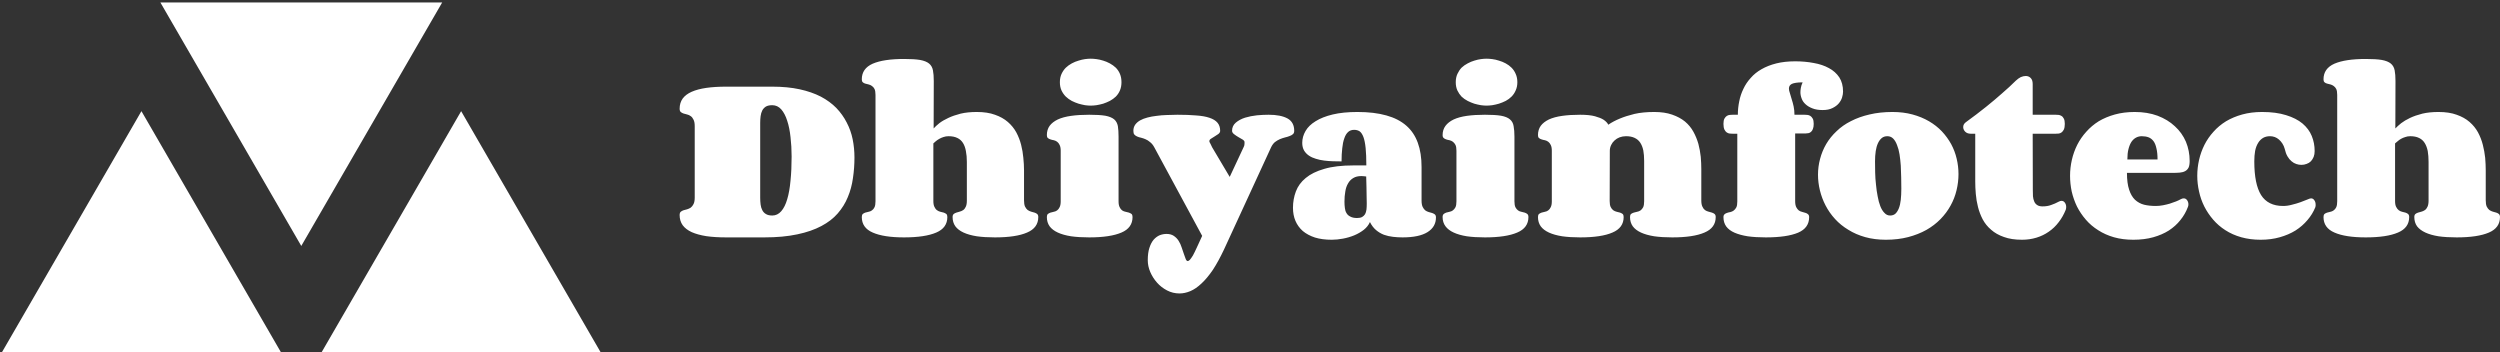 <svg data-v-423bf9ae="" xmlns="http://www.w3.org/2000/svg" viewBox="0 0 639 90" class="iconLeft"><rect x="0" y="0" width="639" height="90" fill="#333333" stroke="none"/><!----><!----><!----><g data-v-423bf9ae="" id="e2878f4f-a85e-4b83-81f7-4cf326a48a60" fill="white" transform="matrix(3.538,0,0,3.538,172.406,-7.677)"><path d="M8.46 13.48L8.46 13.48L8.46 13.48Q8.46 12.74 8.38 12.07L8.38 12.07L8.38 12.07Q8.31 11.40 8.14 10.89L8.14 10.89L8.14 10.89Q7.98 10.38 7.71 10.07L7.71 10.07L7.71 10.07Q7.44 9.77 7.06 9.77L7.06 9.77L7.06 9.77Q6.77 9.77 6.60 9.87L6.60 9.87L6.60 9.87Q6.43 9.98 6.34 10.15L6.34 10.15L6.34 10.15Q6.25 10.33 6.22 10.56L6.22 10.56L6.22 10.56Q6.19 10.79 6.19 11.05L6.19 11.05L6.19 16.46L6.19 16.46Q6.19 16.71 6.22 16.95L6.22 16.95L6.22 16.95Q6.25 17.18 6.34 17.35L6.34 17.35L6.34 17.35Q6.43 17.53 6.60 17.63L6.60 17.63L6.60 17.63Q6.77 17.74 7.06 17.74L7.06 17.74L7.06 17.74Q7.44 17.74 7.71 17.43L7.71 17.43L7.71 17.43Q7.98 17.12 8.14 16.57L8.14 16.57L8.14 16.57Q8.31 16.01 8.38 15.22L8.38 15.22L8.38 15.22Q8.46 14.44 8.46 13.48ZM3.73 8.43L7.06 8.43L7.06 8.43Q8.17 8.43 9.04 8.62L9.04 8.62L9.04 8.62Q9.91 8.81 10.57 9.15L10.57 9.15L10.57 9.15Q11.23 9.50 11.69 9.97L11.69 9.97L11.69 9.97Q12.15 10.45 12.44 11.02L12.44 11.02L12.44 11.02Q12.74 11.59 12.87 12.23L12.87 12.23L12.87 12.23Q13.00 12.87 13.00 13.55L13.00 13.55L13.00 13.55Q13.00 14.31 12.89 15.04L12.89 15.04L12.89 15.04Q12.79 15.77 12.52 16.41L12.52 16.41L12.52 16.41Q12.26 17.05 11.79 17.59L11.79 17.59L11.79 17.59Q11.33 18.12 10.61 18.50L10.61 18.50L10.61 18.50Q9.88 18.89 8.87 19.10L8.87 19.10L8.87 19.10Q7.85 19.32 6.49 19.32L6.49 19.32L3.73 19.32L3.73 19.32Q2.92 19.32 2.29 19.23L2.29 19.23L2.29 19.23Q1.67 19.13 1.24 18.94L1.24 18.94L1.24 18.94Q0.81 18.74 0.59 18.44L0.59 18.44L0.59 18.44Q0.37 18.13 0.37 17.71L0.37 17.71L0.37 17.71Q0.37 17.54 0.45 17.47L0.45 17.47L0.45 17.47Q0.53 17.40 0.65 17.36L0.65 17.36L0.65 17.36Q0.77 17.32 0.91 17.29L0.91 17.29L0.91 17.29Q1.05 17.25 1.17 17.17L1.17 17.17L1.17 17.17Q1.29 17.08 1.37 16.92L1.37 16.92L1.37 16.92Q1.46 16.75 1.46 16.45L1.46 16.45L1.46 11.28L1.46 11.28Q1.46 10.98 1.37 10.81L1.37 10.81L1.37 10.81Q1.29 10.64 1.17 10.56L1.17 10.56L1.17 10.56Q1.05 10.47 0.91 10.44L0.91 10.44L0.91 10.44Q0.77 10.40 0.65 10.37L0.65 10.37L0.65 10.37Q0.53 10.33 0.45 10.26L0.45 10.26L0.45 10.26Q0.37 10.19 0.37 10.02L0.37 10.02L0.37 10.02Q0.37 9.60 0.59 9.29L0.59 9.29L0.59 9.29Q0.81 8.99 1.24 8.80L1.24 8.80L1.24 8.80Q1.67 8.61 2.29 8.52L2.29 8.52L2.29 8.52Q2.92 8.43 3.73 8.43L3.73 8.43ZM18.73 8.02L18.72 11.45L18.72 11.45Q18.87 11.28 19.13 11.07L19.13 11.07L19.13 11.07Q19.39 10.87 19.78 10.69L19.78 10.69L19.78 10.69Q20.16 10.51 20.67 10.38L20.67 10.38L20.67 10.38Q21.18 10.26 21.84 10.26L21.84 10.26L21.84 10.26Q22.61 10.26 23.15 10.46L23.15 10.46L23.15 10.46Q23.70 10.65 24.08 10.98L24.08 10.98L24.08 10.98Q24.46 11.31 24.69 11.73L24.69 11.73L24.69 11.73Q24.92 12.16 25.04 12.63L25.04 12.63L25.04 12.63Q25.16 13.10 25.20 13.57L25.20 13.57L25.20 13.57Q25.25 14.05 25.25 14.47L25.25 14.47L25.25 16.63L25.25 16.63Q25.25 16.93 25.32 17.09L25.32 17.09L25.32 17.09Q25.40 17.25 25.51 17.34L25.51 17.34L25.51 17.34Q25.63 17.42 25.76 17.46L25.76 17.46L25.76 17.46Q25.89 17.49 26.01 17.53L26.01 17.53L26.01 17.53Q26.13 17.57 26.20 17.63L26.20 17.63L26.20 17.63Q26.28 17.70 26.28 17.85L26.28 17.85L26.28 17.85Q26.28 18.63 25.47 18.97L25.47 18.97L25.47 18.97Q24.67 19.32 23.15 19.32L23.15 19.32L23.15 19.32Q22.41 19.32 21.84 19.24L21.84 19.24L21.84 19.24Q21.27 19.15 20.88 18.97L20.88 18.97L20.88 18.97Q20.49 18.79 20.29 18.52L20.29 18.52L20.29 18.52Q20.09 18.24 20.09 17.85L20.09 17.85L20.09 17.85Q20.09 17.70 20.17 17.63L20.17 17.63L20.17 17.63Q20.24 17.57 20.36 17.53L20.36 17.53L20.36 17.53Q20.47 17.49 20.60 17.46L20.60 17.46L20.60 17.46Q20.73 17.43 20.85 17.35L20.85 17.35L20.85 17.35Q20.97 17.27 21.04 17.11L21.04 17.11L21.04 17.11Q21.12 16.95 21.12 16.66L21.12 16.66L21.12 13.87L21.12 13.87Q21.12 13.43 21.05 13.08L21.05 13.08L21.05 13.08Q20.99 12.74 20.84 12.50L20.84 12.50L20.84 12.50Q20.69 12.26 20.44 12.14L20.44 12.14L20.44 12.14Q20.18 12.01 19.80 12.01L19.80 12.01L19.80 12.01Q19.60 12.01 19.43 12.07L19.43 12.07L19.43 12.07Q19.27 12.12 19.13 12.20L19.13 12.20L19.13 12.20Q18.99 12.28 18.88 12.37L18.88 12.37L18.88 12.37Q18.78 12.46 18.70 12.53L18.70 12.53L18.70 16.69L18.70 16.69Q18.70 16.97 18.78 17.12L18.78 17.12L18.78 17.12Q18.85 17.28 18.97 17.36L18.97 17.36L18.97 17.36Q19.08 17.44 19.21 17.47L19.21 17.47L19.21 17.47Q19.34 17.50 19.45 17.53L19.45 17.53L19.45 17.53Q19.56 17.57 19.64 17.63L19.64 17.63L19.64 17.63Q19.71 17.70 19.71 17.85L19.71 17.85L19.71 17.85Q19.71 18.63 18.91 18.97L18.91 18.97L18.91 18.97Q18.10 19.32 16.58 19.32L16.58 19.32L16.58 19.32Q15.11 19.32 14.32 18.97L14.32 18.97L14.32 18.97Q13.53 18.63 13.53 17.85L13.53 17.85L13.53 17.85Q13.53 17.70 13.60 17.63L13.60 17.63L13.60 17.63Q13.67 17.57 13.78 17.53L13.78 17.53L13.78 17.53Q13.90 17.50 14.02 17.47L14.02 17.47L14.02 17.47Q14.15 17.45 14.26 17.37L14.26 17.37L14.26 17.37Q14.38 17.29 14.45 17.14L14.45 17.14L14.45 17.14Q14.52 16.99 14.52 16.71L14.52 16.71L14.52 9.03L14.52 9.03Q14.52 8.75 14.45 8.60L14.45 8.60L14.45 8.60Q14.38 8.46 14.26 8.38L14.26 8.38L14.26 8.38Q14.15 8.30 14.02 8.27L14.02 8.27L14.02 8.27Q13.90 8.24 13.78 8.21L13.78 8.21L13.78 8.21Q13.67 8.18 13.60 8.11L13.60 8.11L13.60 8.11Q13.53 8.05 13.53 7.90L13.53 7.90L13.53 7.90Q13.53 7.12 14.32 6.77L14.32 6.77L14.32 6.77Q15.11 6.43 16.58 6.43L16.58 6.43L16.58 6.43Q17.32 6.43 17.74 6.50L17.74 6.50L17.74 6.50Q18.17 6.58 18.39 6.76L18.39 6.76L18.39 6.76Q18.61 6.94 18.67 7.25L18.67 7.25L18.67 7.25Q18.73 7.55 18.73 8.02L18.73 8.02ZM27.84 8.11L27.84 8.11L27.84 8.11Q27.84 7.77 27.96 7.51L27.96 7.51L27.96 7.51Q28.08 7.25 28.27 7.06L28.27 7.06L28.27 7.06Q28.46 6.88 28.70 6.75L28.70 6.75L28.70 6.75Q28.94 6.62 29.19 6.55L29.19 6.55L29.19 6.55Q29.44 6.47 29.66 6.44L29.66 6.44L29.66 6.44Q29.89 6.41 30.06 6.41L30.06 6.41L30.06 6.41Q30.25 6.41 30.48 6.44L30.48 6.44L30.48 6.44Q30.72 6.47 30.97 6.55L30.97 6.55L30.97 6.55Q31.21 6.62 31.45 6.75L31.45 6.75L31.45 6.75Q31.69 6.88 31.88 7.06L31.88 7.06L31.88 7.06Q32.07 7.25 32.18 7.51L32.18 7.51L32.18 7.51Q32.29 7.77 32.29 8.11L32.29 8.11L32.29 8.11Q32.29 8.44 32.18 8.70L32.18 8.70L32.18 8.70Q32.07 8.96 31.88 9.15L31.88 9.15L31.88 9.15Q31.69 9.33 31.45 9.46L31.45 9.46L31.45 9.46Q31.21 9.58 30.97 9.66L30.97 9.66L30.97 9.66Q30.72 9.73 30.48 9.77L30.48 9.77L30.48 9.77Q30.25 9.80 30.06 9.80L30.06 9.80L30.06 9.80Q29.89 9.80 29.66 9.77L29.66 9.77L29.66 9.77Q29.44 9.73 29.19 9.66L29.19 9.66L29.19 9.66Q28.94 9.58 28.70 9.46L28.70 9.46L28.70 9.46Q28.46 9.33 28.27 9.15L28.27 9.15L28.27 9.15Q28.08 8.96 27.96 8.71L27.96 8.71L27.96 8.71Q27.84 8.45 27.84 8.11ZM32.08 12.05L32.08 16.71L32.08 16.71Q32.08 16.99 32.16 17.14L32.16 17.14L32.16 17.14Q32.23 17.29 32.34 17.37L32.34 17.37L32.34 17.37Q32.46 17.45 32.59 17.47L32.59 17.47L32.59 17.47Q32.72 17.50 32.83 17.53L32.83 17.53L32.83 17.53Q32.94 17.57 33.02 17.63L33.02 17.63L33.02 17.63Q33.09 17.70 33.09 17.85L33.09 17.85L33.09 17.85Q33.09 18.63 32.29 18.97L32.29 18.97L32.29 18.97Q31.48 19.32 29.96 19.32L29.96 19.32L29.96 19.32Q29.22 19.32 28.65 19.24L28.65 19.24L28.65 19.24Q28.08 19.15 27.69 18.97L27.69 18.97L27.69 18.97Q27.30 18.79 27.10 18.52L27.10 18.52L27.10 18.52Q26.90 18.24 26.90 17.85L26.90 17.85L26.90 17.85Q26.90 17.70 26.97 17.63L26.97 17.63L26.97 17.63Q27.05 17.57 27.16 17.53L27.16 17.53L27.16 17.53Q27.27 17.50 27.40 17.47L27.40 17.47L27.40 17.47Q27.53 17.45 27.64 17.37L27.64 17.37L27.64 17.37Q27.75 17.29 27.82 17.14L27.82 17.14L27.82 17.14Q27.90 16.99 27.90 16.71L27.90 16.71L27.90 13.06L27.90 13.06Q27.90 12.79 27.82 12.64L27.82 12.64L27.82 12.64Q27.75 12.49 27.64 12.41L27.64 12.41L27.64 12.41Q27.53 12.33 27.40 12.30L27.40 12.30L27.40 12.30Q27.27 12.28 27.16 12.24L27.16 12.24L27.16 12.24Q27.05 12.21 26.97 12.14L26.97 12.14L26.97 12.14Q26.90 12.08 26.90 11.93L26.90 11.93L26.90 11.93Q26.90 11.54 27.10 11.26L27.10 11.26L27.10 11.26Q27.30 10.99 27.69 10.80L27.69 10.80L27.69 10.80Q28.08 10.62 28.65 10.54L28.65 10.54L28.65 10.54Q29.22 10.46 29.96 10.46L29.96 10.46L29.96 10.46Q30.69 10.46 31.12 10.53L31.12 10.53L31.12 10.53Q31.54 10.61 31.76 10.79L31.76 10.79L31.76 10.79Q31.97 10.97 32.03 11.28L32.03 11.28L32.03 11.28Q32.08 11.59 32.08 12.05L32.08 12.05ZM38.84 12.81L40.11 14.95L41.11 12.81L41.11 12.81Q41.17 12.69 41.17 12.64L41.17 12.64L41.17 12.64Q41.18 12.58 41.18 12.52L41.18 12.52L41.18 12.43L41.18 12.43Q41.18 12.34 41.04 12.25L41.04 12.25L41.04 12.25Q40.90 12.16 40.73 12.07L40.73 12.07L40.73 12.07Q40.56 11.97 40.42 11.86L40.42 11.86L40.42 11.86Q40.28 11.75 40.28 11.62L40.28 11.62L40.28 11.62Q40.28 11.26 40.55 11.03L40.55 11.03L40.55 11.03Q40.82 10.80 41.22 10.67L41.22 10.67L41.22 10.67Q41.62 10.55 42.08 10.50L42.08 10.50L42.08 10.50Q42.53 10.46 42.92 10.46L42.92 10.46L42.92 10.46Q43.80 10.46 44.29 10.73L44.29 10.73L44.29 10.73Q44.77 11.00 44.77 11.62L44.77 11.62L44.77 11.62Q44.77 11.78 44.68 11.86L44.68 11.86L44.68 11.86Q44.58 11.95 44.43 12.00L44.43 12.00L44.43 12.00Q44.28 12.06 44.10 12.10L44.10 12.10L44.10 12.10Q43.91 12.15 43.72 12.23L43.72 12.23L43.72 12.23Q43.54 12.31 43.37 12.44L43.37 12.44L43.37 12.44Q43.21 12.58 43.10 12.81L43.10 12.81L39.70 20.19L39.70 20.19Q39.29 21.06 38.89 21.67L38.89 21.67L38.89 21.67Q38.48 22.27 38.07 22.65L38.07 22.65L38.07 22.65Q37.67 23.03 37.27 23.20L37.27 23.20L37.27 23.20Q36.87 23.37 36.48 23.37L36.48 23.37L36.48 23.37Q36.00 23.37 35.58 23.15L35.58 23.15L35.58 23.15Q35.16 22.93 34.86 22.59L34.86 22.59L34.86 22.59Q34.55 22.24 34.37 21.82L34.37 21.82L34.37 21.82Q34.19 21.40 34.19 20.97L34.19 20.97L34.19 20.97Q34.19 20.43 34.31 20.07L34.31 20.07L34.31 20.07Q34.43 19.70 34.62 19.48L34.62 19.48L34.62 19.48Q34.82 19.26 35.06 19.16L35.06 19.16L35.06 19.16Q35.30 19.07 35.55 19.07L35.55 19.07L35.55 19.07Q35.86 19.07 36.07 19.21L36.07 19.21L36.07 19.21Q36.29 19.36 36.42 19.57L36.42 19.57L36.42 19.57Q36.56 19.79 36.64 20.05L36.64 20.05L36.64 20.05Q36.73 20.30 36.80 20.52L36.80 20.52L36.80 20.52Q36.87 20.73 36.93 20.88L36.93 20.88L36.93 20.88Q36.99 21.03 37.08 21.03L37.08 21.03L37.08 21.03Q37.14 21.03 37.23 20.94L37.23 20.94L37.23 20.94Q37.32 20.84 37.45 20.63L37.45 20.63L37.45 20.63Q37.57 20.41 37.73 20.06L37.73 20.06L37.73 20.06Q37.90 19.71 38.12 19.21L38.12 19.21L34.66 12.81L34.66 12.81Q34.53 12.57 34.36 12.44L34.36 12.44L34.36 12.44Q34.20 12.30 34.03 12.23L34.03 12.23L34.03 12.23Q33.87 12.16 33.71 12.12L33.71 12.12L33.71 12.12Q33.55 12.09 33.42 12.03L33.42 12.03L33.42 12.03Q33.30 11.98 33.22 11.89L33.22 11.89L33.22 11.89Q33.15 11.81 33.15 11.62L33.15 11.62L33.15 11.62Q33.15 11.37 33.28 11.18L33.28 11.18L33.28 11.18Q33.41 11.00 33.63 10.87L33.63 10.87L33.63 10.87Q33.86 10.74 34.17 10.66L34.17 10.66L34.17 10.66Q34.47 10.58 34.83 10.54L34.83 10.54L34.83 10.54Q35.18 10.49 35.56 10.48L35.56 10.48L35.56 10.48Q35.94 10.46 36.33 10.46L36.33 10.46L36.33 10.46Q37.11 10.46 37.69 10.51L37.69 10.51L37.69 10.51Q38.27 10.55 38.65 10.68L38.65 10.68L38.65 10.68Q39.04 10.81 39.23 11.04L39.23 11.04L39.23 11.04Q39.42 11.27 39.42 11.62L39.42 11.62L39.42 11.62Q39.42 11.75 39.29 11.85L39.29 11.85L39.29 11.85Q39.17 11.94 39.03 12.02L39.03 12.02L39.03 12.02Q38.88 12.11 38.76 12.19L38.76 12.19L38.76 12.19Q38.64 12.26 38.64 12.37L38.64 12.37L38.64 12.37Q38.64 12.39 38.65 12.43L38.65 12.43L38.65 12.43Q38.68 12.50 38.73 12.58L38.73 12.58L38.73 12.58Q38.77 12.66 38.84 12.81L38.84 12.81ZM49.31 17.92L49.31 17.92L49.31 17.92Q49.53 17.92 49.67 17.85L49.67 17.85L49.67 17.85Q49.81 17.77 49.89 17.64L49.89 17.64L49.89 17.64Q49.96 17.51 49.99 17.31L49.99 17.31L49.99 17.31Q50.01 17.12 50.01 16.87L50.01 16.87L50.01 16.87Q50.01 16.66 50.00 16.33L50.00 16.33L50.00 16.33Q50.00 16.00 49.99 15.69L49.99 15.69L49.99 15.69Q49.98 15.32 49.97 14.92L49.97 14.92L49.97 14.92Q49.88 14.91 49.79 14.90L49.79 14.90L49.79 14.90Q49.70 14.89 49.62 14.89L49.62 14.89L49.62 14.89Q49.27 14.89 49.04 15.03L49.04 15.03L49.04 15.03Q48.80 15.17 48.66 15.42L48.66 15.42L48.66 15.42Q48.51 15.67 48.46 16.01L48.46 16.01L48.46 16.01Q48.40 16.34 48.40 16.74L48.40 16.74L48.40 16.74Q48.40 16.98 48.43 17.20L48.43 17.20L48.43 17.20Q48.45 17.41 48.55 17.57L48.55 17.57L48.55 17.57Q48.64 17.73 48.83 17.82L48.83 17.82L48.83 17.82Q49.01 17.92 49.31 17.92ZM52.60 19.32L52.60 19.32L52.60 19.32Q52.25 19.32 51.91 19.28L51.91 19.28L51.91 19.28Q51.56 19.24 51.25 19.13L51.25 19.13L51.25 19.13Q50.94 19.01 50.68 18.79L50.68 18.79L50.68 18.79Q50.42 18.57 50.24 18.21L50.24 18.21L50.24 18.21Q50.10 18.53 49.80 18.77L49.80 18.77L49.80 18.77Q49.49 19.01 49.11 19.17L49.11 19.17L49.11 19.17Q48.72 19.33 48.29 19.41L48.29 19.41L48.29 19.41Q47.87 19.49 47.48 19.49L47.48 19.49L47.48 19.49Q46.79 19.49 46.27 19.33L46.27 19.33L46.27 19.33Q45.75 19.16 45.39 18.86L45.39 18.86L45.39 18.86Q45.04 18.55 44.86 18.13L44.86 18.13L44.86 18.13Q44.68 17.71 44.68 17.18L44.68 17.18L44.68 17.18Q44.68 16.56 44.89 16.00L44.89 16.00L44.89 16.00Q45.10 15.44 45.60 15.03L45.60 15.03L45.60 15.03Q46.10 14.61 46.94 14.37L46.94 14.37L46.94 14.37Q47.78 14.12 49.05 14.12L49.05 14.12L49.98 14.12L49.98 14.12Q49.98 13.36 49.93 12.87L49.93 12.87L49.93 12.87Q49.88 12.37 49.77 12.07L49.77 12.07L49.77 12.07Q49.66 11.78 49.50 11.66L49.50 11.66L49.50 11.66Q49.33 11.55 49.10 11.55L49.10 11.55L49.10 11.55Q48.84 11.55 48.67 11.70L48.67 11.70L48.67 11.70Q48.49 11.86 48.39 12.16L48.39 12.16L48.39 12.16Q48.28 12.46 48.24 12.88L48.24 12.88L48.24 12.88Q48.19 13.30 48.19 13.83L48.19 13.83L48.19 13.83Q47.90 13.83 47.57 13.82L47.57 13.82L47.57 13.82Q47.25 13.81 46.93 13.77L46.93 13.77L46.93 13.77Q46.61 13.73 46.33 13.64L46.33 13.64L46.33 13.64Q46.05 13.56 45.83 13.41L45.83 13.41L45.83 13.41Q45.61 13.26 45.48 13.04L45.48 13.04L45.48 13.04Q45.35 12.81 45.35 12.49L45.35 12.49L45.35 12.49Q45.35 12.04 45.59 11.63L45.59 11.63L45.59 11.63Q45.82 11.23 46.31 10.93L46.31 10.93L46.31 10.93Q46.80 10.62 47.55 10.44L47.55 10.44L47.55 10.44Q48.30 10.26 49.34 10.26L49.34 10.26L49.34 10.26Q50.55 10.26 51.43 10.51L51.43 10.51L51.43 10.51Q52.30 10.75 52.87 11.25L52.87 11.25L52.87 11.25Q53.43 11.74 53.70 12.49L53.70 12.49L53.70 12.49Q53.97 13.23 53.97 14.24L53.97 14.24L53.97 16.66L53.97 16.66Q53.97 16.95 54.05 17.12L54.05 17.12L54.05 17.12Q54.13 17.28 54.24 17.37L54.24 17.37L54.24 17.37Q54.35 17.45 54.49 17.49L54.49 17.49L54.49 17.49Q54.63 17.52 54.74 17.56L54.74 17.56L54.74 17.56Q54.85 17.60 54.93 17.66L54.93 17.66L54.93 17.66Q55.01 17.73 55.01 17.88L55.01 17.88L55.01 17.88Q55.01 18.56 54.40 18.94L54.40 18.94L54.40 18.94Q53.79 19.32 52.60 19.32ZM56.44 8.11L56.44 8.11L56.44 8.11Q56.44 7.77 56.56 7.51L56.56 7.51L56.56 7.51Q56.68 7.25 56.86 7.06L56.86 7.06L56.86 7.06Q57.05 6.88 57.30 6.75L57.30 6.75L57.30 6.75Q57.54 6.62 57.78 6.55L57.78 6.55L57.78 6.55Q58.03 6.47 58.26 6.44L58.26 6.44L58.26 6.44Q58.49 6.41 58.66 6.41L58.66 6.41L58.66 6.41Q58.84 6.41 59.08 6.44L59.08 6.44L59.08 6.44Q59.32 6.47 59.56 6.55L59.56 6.55L59.56 6.55Q59.81 6.62 60.05 6.75L60.05 6.75L60.05 6.75Q60.29 6.88 60.47 7.06L60.47 7.06L60.47 7.06Q60.66 7.25 60.77 7.51L60.77 7.51L60.77 7.51Q60.89 7.77 60.89 8.11L60.89 8.11L60.89 8.11Q60.89 8.44 60.77 8.70L60.77 8.70L60.77 8.70Q60.66 8.96 60.47 9.15L60.47 9.15L60.47 9.15Q60.29 9.33 60.05 9.46L60.05 9.46L60.05 9.46Q59.81 9.58 59.56 9.66L59.56 9.66L59.56 9.66Q59.32 9.73 59.08 9.77L59.08 9.77L59.08 9.77Q58.84 9.80 58.66 9.80L58.66 9.80L58.66 9.80Q58.49 9.80 58.26 9.77L58.26 9.77L58.26 9.77Q58.03 9.73 57.78 9.66L57.78 9.66L57.78 9.66Q57.54 9.58 57.30 9.46L57.30 9.46L57.30 9.46Q57.05 9.33 56.86 9.15L56.86 9.15L56.86 9.15Q56.68 8.96 56.56 8.71L56.56 8.71L56.56 8.71Q56.44 8.45 56.44 8.11ZM60.68 12.05L60.68 16.71L60.68 16.71Q60.68 16.99 60.75 17.14L60.75 17.14L60.75 17.14Q60.83 17.29 60.94 17.37L60.94 17.37L60.94 17.37Q61.05 17.45 61.18 17.47L61.18 17.47L61.18 17.47Q61.31 17.50 61.42 17.53L61.42 17.53L61.42 17.53Q61.54 17.57 61.61 17.63L61.61 17.63L61.61 17.63Q61.69 17.70 61.69 17.85L61.69 17.85L61.69 17.85Q61.69 18.63 60.88 18.97L60.88 18.97L60.88 18.97Q60.07 19.32 58.55 19.32L58.55 19.32L58.55 19.32Q57.81 19.32 57.24 19.24L57.24 19.24L57.24 19.24Q56.68 19.15 56.29 18.97L56.29 18.97L56.29 18.97Q55.90 18.79 55.70 18.52L55.70 18.52L55.70 18.52Q55.49 18.24 55.49 17.85L55.49 17.85L55.49 17.85Q55.49 17.70 55.57 17.63L55.57 17.63L55.57 17.63Q55.64 17.57 55.75 17.53L55.75 17.53L55.75 17.53Q55.86 17.50 55.99 17.47L55.99 17.47L55.99 17.47Q56.12 17.45 56.23 17.37L56.23 17.37L56.23 17.37Q56.34 17.29 56.42 17.14L56.42 17.14L56.42 17.14Q56.49 16.99 56.49 16.71L56.49 16.71L56.49 13.06L56.49 13.06Q56.49 12.79 56.42 12.64L56.42 12.64L56.42 12.64Q56.34 12.49 56.23 12.41L56.23 12.41L56.23 12.41Q56.12 12.33 55.99 12.30L55.99 12.30L55.99 12.30Q55.86 12.28 55.75 12.24L55.75 12.24L55.75 12.24Q55.64 12.21 55.57 12.14L55.57 12.14L55.57 12.14Q55.49 12.08 55.49 11.93L55.49 11.93L55.49 11.93Q55.49 11.54 55.70 11.26L55.70 11.26L55.70 11.26Q55.90 10.99 56.29 10.80L56.29 10.80L56.29 10.80Q56.68 10.62 57.24 10.54L57.24 10.54L57.24 10.54Q57.81 10.46 58.55 10.46L58.55 10.46L58.55 10.46Q59.29 10.46 59.71 10.53L59.71 10.53L59.71 10.53Q60.14 10.61 60.35 10.79L60.35 10.79L60.35 10.79Q60.57 10.97 60.62 11.28L60.62 11.28L60.62 11.28Q60.68 11.59 60.68 12.05L60.68 12.05ZM67.57 13.06L67.56 16.69L67.56 16.69Q67.56 16.97 67.63 17.12L67.63 17.12L67.63 17.12Q67.71 17.28 67.82 17.36L67.82 17.36L67.82 17.36Q67.94 17.44 68.07 17.47L68.07 17.47L68.07 17.47Q68.20 17.50 68.31 17.53L68.31 17.53L68.31 17.53Q68.42 17.57 68.50 17.63L68.50 17.63L68.50 17.63Q68.57 17.70 68.57 17.85L68.57 17.85L68.57 17.85Q68.57 18.63 67.76 18.97L67.76 18.97L67.76 18.97Q66.96 19.32 65.43 19.32L65.43 19.32L65.43 19.32Q64.70 19.32 64.13 19.24L64.13 19.24L64.13 19.24Q63.56 19.15 63.17 18.97L63.17 18.97L63.17 18.97Q62.78 18.79 62.58 18.52L62.58 18.52L62.58 18.52Q62.38 18.24 62.38 17.85L62.38 17.85L62.38 17.85Q62.38 17.70 62.45 17.63L62.45 17.63L62.45 17.63Q62.53 17.57 62.64 17.53L62.64 17.53L62.64 17.53Q62.75 17.50 62.88 17.47L62.88 17.47L62.88 17.47Q63.01 17.45 63.12 17.37L63.12 17.37L63.12 17.37Q63.23 17.29 63.30 17.14L63.30 17.14L63.30 17.14Q63.38 16.99 63.38 16.71L63.38 16.71L63.38 13.06L63.38 13.06Q63.38 12.79 63.30 12.64L63.30 12.64L63.30 12.64Q63.23 12.49 63.12 12.41L63.12 12.41L63.12 12.41Q63.01 12.33 62.88 12.30L62.88 12.30L62.88 12.30Q62.75 12.28 62.64 12.24L62.64 12.24L62.64 12.24Q62.53 12.21 62.45 12.14L62.45 12.14L62.45 12.14Q62.38 12.08 62.38 11.93L62.38 11.93L62.38 11.93Q62.38 11.54 62.58 11.26L62.58 11.26L62.58 11.26Q62.78 10.99 63.17 10.80L63.17 10.80L63.17 10.80Q63.56 10.62 64.13 10.54L64.13 10.54L64.13 10.54Q64.70 10.46 65.43 10.46L65.43 10.46L65.43 10.46Q66.10 10.46 66.50 10.57L66.50 10.57L66.50 10.57Q66.90 10.68 67.12 10.82L67.12 10.82L67.12 10.82Q67.37 10.99 67.46 11.18L67.46 11.18L67.46 11.18Q67.82 10.93 68.31 10.73L68.31 10.73L68.31 10.73Q68.74 10.55 69.35 10.40L69.35 10.40L69.35 10.40Q69.96 10.26 70.78 10.26L70.78 10.26L70.78 10.26Q71.53 10.26 72.07 10.45L72.07 10.45L72.07 10.45Q72.62 10.64 73.00 10.95L73.00 10.95L73.00 10.95Q73.38 11.27 73.61 11.69L73.61 11.69L73.61 11.69Q73.84 12.11 73.97 12.57L73.97 12.57L73.97 12.57Q74.09 13.03 74.14 13.50L74.14 13.50L74.14 13.50Q74.18 13.97 74.18 14.39L74.18 14.39L74.18 16.65L74.18 16.65Q74.18 16.94 74.26 17.10L74.26 17.10L74.26 17.10Q74.33 17.26 74.45 17.35L74.45 17.35L74.45 17.35Q74.57 17.43 74.70 17.46L74.70 17.46L74.70 17.46Q74.83 17.49 74.95 17.53L74.95 17.53L74.95 17.53Q75.07 17.57 75.14 17.63L75.14 17.63L75.14 17.63Q75.22 17.70 75.22 17.85L75.22 17.85L75.22 17.85Q75.22 18.63 74.41 18.97L74.41 18.97L74.41 18.97Q73.61 19.32 72.08 19.32L72.08 19.32L72.08 19.32Q71.35 19.32 70.78 19.24L70.78 19.24L70.78 19.24Q70.21 19.15 69.82 18.97L69.82 18.97L69.82 18.97Q69.43 18.79 69.23 18.52L69.23 18.52L69.23 18.52Q69.03 18.24 69.03 17.85L69.03 17.85L69.03 17.85Q69.03 17.70 69.10 17.63L69.10 17.63L69.10 17.63Q69.18 17.57 69.30 17.53L69.30 17.53L69.30 17.53Q69.41 17.50 69.54 17.47L69.54 17.47L69.54 17.47Q69.67 17.45 69.79 17.37L69.79 17.37L69.79 17.37Q69.90 17.29 69.98 17.14L69.98 17.14L69.98 17.14Q70.05 16.99 70.05 16.71L70.05 16.71L70.05 13.79L70.05 13.79Q70.05 13.37 69.99 13.04L69.99 13.04L69.99 13.04Q69.92 12.71 69.77 12.48L69.77 12.48L69.77 12.48Q69.62 12.25 69.36 12.13L69.36 12.13L69.36 12.13Q69.11 12.01 68.74 12.01L68.74 12.01L68.74 12.01Q68.50 12.01 68.28 12.09L68.28 12.09L68.28 12.09Q68.07 12.17 67.92 12.31L67.92 12.31L67.92 12.31Q67.76 12.45 67.67 12.64L67.67 12.64L67.67 12.64Q67.57 12.84 67.57 13.06L67.57 13.06ZM76.45 10.46L76.82 10.46L76.82 10.46Q76.82 9.97 76.92 9.49L76.92 9.49L76.92 9.49Q77.01 9.02 77.22 8.59L77.22 8.59L77.22 8.59Q77.42 8.16 77.75 7.80L77.75 7.80L77.75 7.80Q78.07 7.43 78.53 7.17L78.53 7.17L78.53 7.17Q79.00 6.90 79.60 6.75L79.60 6.75L79.60 6.75Q80.20 6.60 80.96 6.60L80.96 6.60L80.96 6.60Q81.67 6.60 82.30 6.72L82.30 6.72L82.30 6.72Q82.93 6.83 83.40 7.09L83.40 7.09L83.40 7.09Q83.87 7.34 84.15 7.76L84.15 7.76L84.15 7.76Q84.42 8.18 84.42 8.79L84.42 8.79L84.42 8.79Q84.42 8.98 84.35 9.21L84.35 9.21L84.35 9.21Q84.28 9.44 84.11 9.64L84.11 9.64L84.11 9.64Q83.94 9.84 83.65 9.98L83.65 9.98L83.65 9.98Q83.37 10.12 82.95 10.12L82.95 10.12L82.95 10.12Q82.51 10.12 82.21 10.00L82.21 10.00L82.21 10.00Q81.90 9.88 81.71 9.70L81.71 9.70L81.71 9.70Q81.51 9.52 81.43 9.29L81.43 9.29L81.43 9.29Q81.34 9.06 81.34 8.83L81.34 8.83L81.34 8.83Q81.34 8.70 81.37 8.52L81.37 8.52L81.37 8.52Q81.40 8.33 81.50 8.12L81.50 8.12L81.50 8.12Q81.21 8.12 81.02 8.15L81.02 8.15L81.02 8.15Q80.83 8.18 80.72 8.23L80.72 8.23L80.72 8.23Q80.61 8.29 80.56 8.37L80.56 8.37L80.56 8.37Q80.51 8.46 80.51 8.57L80.51 8.57L80.51 8.57Q80.51 8.71 80.58 8.90L80.58 8.90L80.58 8.90Q80.64 9.10 80.71 9.34L80.71 9.34L80.71 9.34Q80.79 9.58 80.85 9.86L80.85 9.86L80.85 9.86Q80.91 10.14 80.91 10.46L80.91 10.46L81.63 10.46L81.63 10.46Q81.72 10.46 81.83 10.47L81.83 10.47L81.83 10.47Q81.95 10.48 82.05 10.54L82.05 10.54L82.05 10.54Q82.15 10.60 82.23 10.74L82.23 10.74L82.23 10.74Q82.30 10.87 82.30 11.12L82.30 11.12L82.30 11.12Q82.30 11.35 82.24 11.49L82.24 11.49L82.24 11.49Q82.19 11.63 82.10 11.70L82.10 11.70L82.10 11.70Q82.02 11.77 81.92 11.79L81.92 11.79L81.92 11.79Q81.82 11.81 81.73 11.81L81.73 11.81L80.96 11.81L80.96 16.70L80.96 16.70Q80.96 16.98 81.04 17.14L81.04 17.14L81.04 17.14Q81.12 17.29 81.22 17.37L81.22 17.37L81.22 17.37Q81.33 17.45 81.47 17.48L81.47 17.48L81.47 17.48Q81.60 17.51 81.71 17.55L81.71 17.55L81.71 17.55Q81.82 17.58 81.89 17.65L81.89 17.65L81.89 17.65Q81.97 17.71 81.97 17.86L81.97 17.86L81.97 17.86Q81.97 18.64 81.17 18.98L81.17 18.98L81.17 18.98Q80.36 19.32 78.84 19.32L78.84 19.32L78.84 19.32Q78.10 19.32 77.53 19.24L77.53 19.24L77.53 19.24Q76.97 19.15 76.58 18.98L76.58 18.98L76.58 18.98Q76.19 18.81 75.98 18.53L75.98 18.53L75.98 18.53Q75.78 18.25 75.78 17.86L75.78 17.86L75.78 17.86Q75.78 17.71 75.86 17.65L75.86 17.65L75.86 17.65Q75.93 17.58 76.04 17.55L76.04 17.55L76.04 17.55Q76.15 17.51 76.28 17.49L76.28 17.49L76.28 17.49Q76.41 17.46 76.52 17.38L76.52 17.38L76.52 17.38Q76.63 17.30 76.71 17.15L76.71 17.15L76.71 17.15Q76.78 17.01 76.78 16.73L76.78 16.73L76.78 11.83L76.45 11.83L76.45 11.83Q76.36 11.83 76.24 11.82L76.24 11.82L76.24 11.82Q76.13 11.81 76.02 11.74L76.02 11.74L76.02 11.74Q75.92 11.67 75.85 11.53L75.85 11.53L75.85 11.53Q75.78 11.38 75.78 11.12L75.78 11.12L75.78 11.12Q75.78 10.87 75.85 10.74L75.85 10.74L75.85 10.74Q75.93 10.60 76.03 10.54L76.03 10.54L76.03 10.54Q76.13 10.48 76.25 10.47L76.25 10.47L76.25 10.47Q76.36 10.46 76.45 10.46L76.45 10.46ZM87.51 19.49L87.51 19.49L87.51 19.49Q86.70 19.49 86.02 19.30L86.02 19.30L86.02 19.30Q85.34 19.11 84.80 18.77L84.80 18.77L84.80 18.77Q84.25 18.44 83.84 17.99L83.84 17.99L83.84 17.99Q83.43 17.54 83.16 17.02L83.16 17.02L83.16 17.02Q82.89 16.50 82.75 15.93L82.75 15.93L82.75 15.93Q82.61 15.36 82.61 14.79L82.61 14.79L82.61 14.79Q82.61 14.21 82.76 13.65L82.76 13.65L82.76 13.65Q82.91 13.08 83.20 12.58L83.20 12.58L83.20 12.58Q83.50 12.07 83.95 11.65L83.95 11.65L83.95 11.65Q84.39 11.22 84.99 10.92L84.99 10.92L84.99 10.92Q85.59 10.61 86.33 10.44L86.33 10.44L86.33 10.44Q87.08 10.26 87.99 10.26L87.99 10.26L87.99 10.26Q88.78 10.26 89.44 10.44L89.44 10.44L89.44 10.44Q90.10 10.62 90.63 10.93L90.63 10.93L90.63 10.93Q91.16 11.24 91.56 11.66L91.56 11.66L91.56 11.66Q91.96 12.09 92.23 12.58L92.23 12.58L92.23 12.58Q92.50 13.08 92.63 13.64L92.63 13.64L92.63 13.64Q92.76 14.19 92.76 14.75L92.76 14.75L92.76 14.75Q92.76 15.33 92.62 15.91L92.62 15.91L92.62 15.91Q92.48 16.50 92.19 17.02L92.19 17.02L92.19 17.02Q91.90 17.55 91.46 18.00L91.46 18.00L91.46 18.00Q91.02 18.45 90.44 18.78L90.44 18.78L90.44 18.78Q89.85 19.11 89.12 19.30L89.12 19.30L89.12 19.30Q88.39 19.49 87.51 19.49ZM87.82 17.74L87.82 17.74L87.82 17.74Q88.05 17.74 88.20 17.61L88.20 17.61L88.20 17.61Q88.35 17.47 88.45 17.22L88.45 17.22L88.45 17.22Q88.55 16.97 88.59 16.61L88.59 16.61L88.59 16.61Q88.63 16.25 88.63 15.80L88.63 15.80L88.63 15.80Q88.63 15.42 88.62 14.98L88.62 14.98L88.62 14.98Q88.61 14.55 88.59 14.13L88.59 14.13L88.59 14.13Q88.56 13.71 88.50 13.32L88.50 13.32L88.50 13.32Q88.44 12.94 88.32 12.65L88.32 12.65L88.32 12.65Q88.21 12.35 88.04 12.18L88.04 12.18L88.04 12.18Q87.87 12.01 87.62 12.01L87.62 12.01L87.62 12.01Q87.38 12.01 87.22 12.14L87.22 12.14L87.22 12.14Q87.05 12.28 86.94 12.52L86.94 12.52L86.94 12.52Q86.83 12.76 86.78 13.09L86.78 13.09L86.78 13.09Q86.73 13.43 86.73 13.83L86.73 13.83L86.73 13.83Q86.73 14.21 86.74 14.64L86.74 14.64L86.74 14.64Q86.75 15.08 86.80 15.51L86.80 15.51L86.80 15.51Q86.84 15.95 86.92 16.35L86.92 16.35L86.92 16.35Q86.99 16.75 87.11 17.06L87.11 17.06L87.11 17.06Q87.23 17.37 87.41 17.55L87.41 17.55L87.41 17.55Q87.58 17.74 87.82 17.74ZM98.12 11.83L98.13 15.91L98.13 15.91Q98.13 16.14 98.14 16.35L98.14 16.35L98.14 16.35Q98.16 16.56 98.23 16.72L98.23 16.72L98.23 16.72Q98.29 16.88 98.44 16.98L98.44 16.98L98.44 16.98Q98.58 17.08 98.83 17.08L98.83 17.08L98.83 17.08Q99.19 17.08 99.45 16.98L99.45 16.98L99.45 16.98Q99.72 16.89 100.00 16.74L100.00 16.74L100.00 16.74Q100.11 16.68 100.20 16.68L100.20 16.68L100.20 16.68Q100.36 16.68 100.45 16.82L100.45 16.82L100.45 16.82Q100.54 16.95 100.54 17.12L100.54 17.12L100.54 17.12Q100.54 17.24 100.51 17.32L100.51 17.32L100.51 17.32Q100.31 17.82 100.00 18.22L100.00 18.22L100.00 18.22Q99.69 18.63 99.28 18.91L99.28 18.91L99.28 18.91Q98.88 19.19 98.39 19.34L98.39 19.34L98.39 19.34Q97.90 19.49 97.35 19.49L97.35 19.49L97.35 19.49Q96.58 19.49 96.04 19.29L96.04 19.29L96.04 19.29Q95.49 19.10 95.12 18.77L95.12 18.77L95.12 18.77Q94.74 18.45 94.51 18.02L94.51 18.02L94.51 18.02Q94.29 17.60 94.17 17.13L94.17 17.13L94.17 17.13Q94.05 16.66 94.01 16.18L94.01 16.18L94.01 16.18Q93.97 15.71 93.97 15.29L93.97 15.29L93.97 11.83L93.64 11.83L93.64 11.83Q93.39 11.83 93.24 11.68L93.24 11.68L93.24 11.68Q93.10 11.53 93.10 11.35L93.10 11.35L93.10 11.35Q93.10 11.14 93.29 11.00L93.29 11.00L93.29 11.00Q94.09 10.42 94.75 9.89L94.75 9.89L94.75 9.89Q95.42 9.35 95.89 8.93L95.89 8.93L95.89 8.93Q96.46 8.44 96.90 8.00L96.90 8.00L96.90 8.00Q97.08 7.83 97.26 7.74L97.26 7.74L97.26 7.74Q97.45 7.66 97.62 7.66L97.62 7.66L97.62 7.66Q97.83 7.66 97.97 7.80L97.97 7.80L97.97 7.80Q98.12 7.94 98.12 8.24L98.12 8.24L98.12 10.46L99.78 10.46L99.78 10.46Q99.87 10.46 99.98 10.47L99.98 10.47L99.98 10.47Q100.09 10.48 100.19 10.54L100.19 10.54L100.19 10.54Q100.30 10.60 100.37 10.74L100.37 10.74L100.37 10.74Q100.44 10.87 100.44 11.12L100.44 11.12L100.44 11.12Q100.44 11.38 100.37 11.53L100.37 11.53L100.37 11.53Q100.30 11.67 100.20 11.74L100.20 11.74L100.20 11.74Q100.10 11.81 99.99 11.82L99.99 11.82L99.99 11.82Q99.87 11.83 99.78 11.83L99.78 11.83L98.12 11.83ZM106.00 12.01L106.00 12.01L106.00 12.01Q105.78 12.01 105.59 12.11L105.59 12.11L105.59 12.11Q105.40 12.21 105.26 12.41L105.26 12.41L105.26 12.41Q105.12 12.62 105.04 12.94L105.04 12.94L105.04 12.94Q104.96 13.25 104.96 13.69L104.96 13.69L107.14 13.69L107.14 13.69Q107.14 13.21 107.06 12.89L107.06 12.89L107.06 12.89Q106.99 12.56 106.85 12.37L106.85 12.37L106.85 12.37Q106.70 12.17 106.49 12.09L106.49 12.09L106.49 12.09Q106.27 12.01 106.00 12.01ZM105.49 10.26L105.49 10.26L105.49 10.26Q106.41 10.26 107.14 10.53L107.14 10.53L107.14 10.53Q107.88 10.81 108.39 11.29L108.39 11.29L108.39 11.29Q108.91 11.76 109.19 12.41L109.19 12.41L109.19 12.41Q109.46 13.06 109.46 13.80L109.46 13.80L109.46 13.80Q109.46 14.11 109.38 14.28L109.38 14.28L109.38 14.28Q109.29 14.45 109.14 14.53L109.14 14.53L109.14 14.53Q108.98 14.62 108.75 14.64L108.75 14.64L108.75 14.64Q108.51 14.66 108.22 14.66L108.22 14.66L104.93 14.66L104.93 14.66Q104.93 15.41 105.09 15.88L105.09 15.88L105.09 15.88Q105.24 16.34 105.51 16.60L105.51 16.60L105.51 16.60Q105.79 16.86 106.17 16.96L106.17 16.96L106.17 16.96Q106.55 17.05 107.02 17.05L107.02 17.05L107.02 17.05Q107.26 17.05 107.53 17.00L107.53 17.00L107.53 17.00Q107.79 16.95 108.03 16.88L108.03 16.88L108.03 16.88Q108.27 16.80 108.48 16.72L108.48 16.72L108.48 16.72Q108.68 16.64 108.82 16.56L108.82 16.56L108.82 16.56Q108.93 16.50 109.03 16.50L109.03 16.50L109.03 16.50Q109.19 16.50 109.28 16.64L109.28 16.64L109.28 16.64Q109.37 16.77 109.37 16.93L109.37 16.93L109.37 16.93Q109.37 16.99 109.36 17.04L109.36 17.04L109.36 17.04Q109.35 17.08 109.33 17.13L109.33 17.13L109.33 17.13Q109.14 17.64 108.79 18.07L108.79 18.07L108.79 18.07Q108.45 18.50 107.96 18.82L107.96 18.82L107.96 18.82Q107.47 19.13 106.83 19.31L106.83 19.31L106.83 19.31Q106.19 19.49 105.39 19.49L105.39 19.49L105.39 19.49Q104.62 19.49 103.99 19.31L103.99 19.31L103.99 19.31Q103.36 19.13 102.85 18.80L102.85 18.80L102.85 18.80Q102.34 18.48 101.96 18.04L101.96 18.04L101.96 18.04Q101.58 17.60 101.32 17.09L101.32 17.09L101.32 17.09Q101.07 16.57 100.94 16.01L100.94 16.01L100.94 16.01Q100.82 15.44 100.82 14.87L100.82 14.87L100.82 14.87Q100.82 14.29 100.95 13.72L100.95 13.72L100.95 13.72Q101.08 13.15 101.34 12.63L101.34 12.63L101.34 12.63Q101.60 12.12 101.99 11.69L101.99 11.69L101.99 11.69Q102.38 11.25 102.89 10.93L102.89 10.93L102.89 10.93Q103.41 10.62 104.06 10.44L104.06 10.44L104.06 10.44Q104.71 10.26 105.49 10.26ZM114.69 10.26L114.69 10.26L114.69 10.26Q115.71 10.26 116.43 10.49L116.43 10.49L116.43 10.49Q117.15 10.71 117.61 11.09L117.61 11.09L117.61 11.09Q118.07 11.48 118.28 11.99L118.28 11.99L118.28 11.99Q118.49 12.50 118.49 13.08L118.49 13.08L118.49 13.08Q118.49 13.32 118.42 13.50L118.42 13.50L118.42 13.50Q118.34 13.69 118.22 13.82L118.22 13.82L118.22 13.82Q118.09 13.95 117.91 14.01L117.91 14.01L117.91 14.01Q117.74 14.08 117.53 14.08L117.53 14.08L117.53 14.08Q117.35 14.08 117.17 14.02L117.17 14.02L117.17 14.02Q116.98 13.96 116.82 13.82L116.82 13.82L116.82 13.82Q116.66 13.69 116.53 13.47L116.53 13.47L116.53 13.47Q116.40 13.25 116.33 12.93L116.33 12.93L116.33 12.93Q116.27 12.71 116.16 12.54L116.16 12.54L116.16 12.54Q116.05 12.37 115.91 12.25L115.91 12.25L115.91 12.25Q115.77 12.13 115.61 12.07L115.61 12.07L115.61 12.07Q115.44 12.01 115.27 12.01L115.27 12.01L115.27 12.01Q114.98 12.01 114.77 12.13L114.77 12.13L114.77 12.13Q114.55 12.26 114.41 12.49L114.41 12.49L114.41 12.49Q114.26 12.73 114.19 13.07L114.19 13.07L114.19 13.07Q114.13 13.41 114.13 13.83L114.13 13.83L114.13 13.83Q114.13 15.47 114.62 16.26L114.62 16.26L114.62 16.26Q115.12 17.05 116.21 17.05L116.21 17.05L116.21 17.05Q116.53 17.05 116.85 16.96L116.85 16.96L116.85 16.96Q117.18 16.88 117.46 16.78L117.46 16.78L117.46 16.78Q117.74 16.67 117.95 16.59L117.95 16.59L117.95 16.59Q118.15 16.50 118.23 16.50L118.23 16.50L118.23 16.50Q118.38 16.50 118.47 16.64L118.47 16.64L118.47 16.64Q118.56 16.77 118.56 16.94L118.56 16.94L118.56 16.94Q118.56 16.99 118.56 17.04L118.56 17.04L118.56 17.04Q118.56 17.09 118.54 17.14L118.54 17.14L118.54 17.14Q118.34 17.64 117.97 18.07L117.97 18.07L117.97 18.07Q117.61 18.50 117.11 18.82L117.11 18.82L117.11 18.82Q116.61 19.13 115.97 19.31L115.97 19.31L115.97 19.31Q115.34 19.49 114.59 19.49L114.59 19.49L114.59 19.49Q113.83 19.49 113.19 19.31L113.19 19.31L113.19 19.31Q112.55 19.13 112.04 18.80L112.04 18.80L112.04 18.80Q111.54 18.48 111.16 18.04L111.16 18.04L111.16 18.04Q110.78 17.60 110.52 17.09L110.52 17.09L110.52 17.09Q110.26 16.57 110.14 16.01L110.14 16.01L110.14 16.01Q110.01 15.44 110.01 14.87L110.01 14.87L110.01 14.87Q110.01 14.29 110.14 13.72L110.14 13.72L110.14 13.72Q110.27 13.15 110.53 12.63L110.53 12.63L110.53 12.63Q110.79 12.12 111.18 11.69L111.18 11.69L111.18 11.69Q111.57 11.25 112.09 10.93L112.09 10.93L112.09 10.93Q112.61 10.62 113.26 10.44L113.26 10.44L113.26 10.44Q113.91 10.26 114.69 10.26ZM124.33 8.02L124.32 11.45L124.32 11.45Q124.48 11.28 124.74 11.07L124.74 11.07L124.74 11.07Q125.00 10.87 125.38 10.69L125.38 10.69L125.38 10.69Q125.76 10.51 126.27 10.38L126.27 10.38L126.27 10.38Q126.78 10.26 127.44 10.26L127.44 10.26L127.44 10.26Q128.21 10.26 128.75 10.46L128.75 10.46L128.75 10.46Q129.30 10.65 129.68 10.98L129.68 10.98L129.68 10.98Q130.06 11.31 130.29 11.73L130.29 11.73L130.29 11.73Q130.52 12.16 130.64 12.63L130.64 12.63L130.64 12.63Q130.76 13.10 130.81 13.57L130.81 13.57L130.81 13.57Q130.85 14.05 130.85 14.47L130.85 14.47L130.85 16.63L130.85 16.63Q130.85 16.93 130.92 17.09L130.92 17.09L130.92 17.09Q131.00 17.25 131.11 17.34L131.11 17.34L131.11 17.34Q131.23 17.42 131.36 17.46L131.36 17.46L131.36 17.46Q131.50 17.49 131.61 17.53L131.61 17.53L131.61 17.53Q131.73 17.57 131.80 17.63L131.80 17.63L131.80 17.63Q131.88 17.70 131.88 17.85L131.88 17.85L131.88 17.85Q131.88 18.63 131.08 18.97L131.08 18.97L131.08 18.97Q130.27 19.32 128.75 19.32L128.75 19.32L128.75 19.32Q128.01 19.32 127.44 19.24L127.44 19.24L127.44 19.24Q126.88 19.15 126.49 18.97L126.49 18.97L126.49 18.97Q126.10 18.79 125.89 18.52L125.89 18.52L125.89 18.52Q125.69 18.24 125.69 17.85L125.69 17.85L125.69 17.85Q125.69 17.70 125.77 17.63L125.77 17.63L125.77 17.63Q125.84 17.57 125.96 17.53L125.96 17.53L125.96 17.53Q126.08 17.49 126.21 17.46L126.21 17.46L126.21 17.46Q126.33 17.43 126.45 17.35L126.45 17.35L126.45 17.35Q126.57 17.27 126.64 17.11L126.64 17.11L126.64 17.11Q126.72 16.95 126.72 16.66L126.72 16.66L126.72 13.87L126.72 13.87Q126.72 13.43 126.66 13.08L126.66 13.08L126.66 13.08Q126.59 12.74 126.44 12.50L126.44 12.50L126.44 12.50Q126.29 12.26 126.04 12.14L126.04 12.14L126.04 12.14Q125.78 12.01 125.40 12.01L125.40 12.01L125.40 12.01Q125.20 12.01 125.04 12.07L125.04 12.07L125.04 12.07Q124.87 12.12 124.73 12.20L124.73 12.20L124.73 12.20Q124.59 12.28 124.49 12.37L124.49 12.37L124.49 12.37Q124.38 12.46 124.30 12.53L124.30 12.53L124.30 16.69L124.30 16.69Q124.30 16.97 124.38 17.12L124.38 17.12L124.38 17.12Q124.46 17.28 124.57 17.36L124.57 17.36L124.57 17.36Q124.68 17.44 124.81 17.47L124.81 17.47L124.81 17.47Q124.94 17.50 125.05 17.53L125.05 17.53L125.05 17.53Q125.17 17.57 125.24 17.63L125.24 17.63L125.24 17.63Q125.32 17.70 125.32 17.85L125.32 17.85L125.32 17.85Q125.32 18.63 124.51 18.97L124.51 18.97L124.51 18.97Q123.70 19.32 122.18 19.32L122.18 19.32L122.18 19.32Q120.71 19.32 119.92 18.97L119.92 18.97L119.92 18.97Q119.13 18.63 119.13 17.85L119.13 17.85L119.13 17.85Q119.13 17.70 119.20 17.63L119.20 17.63L119.20 17.63Q119.27 17.57 119.39 17.53L119.39 17.53L119.39 17.53Q119.50 17.50 119.63 17.47L119.63 17.47L119.63 17.47Q119.75 17.45 119.86 17.37L119.86 17.37L119.86 17.37Q119.98 17.29 120.05 17.14L120.05 17.14L120.05 17.14Q120.12 16.99 120.12 16.71L120.12 16.71L120.12 9.03L120.12 9.03Q120.12 8.75 120.05 8.60L120.05 8.60L120.05 8.60Q119.98 8.46 119.86 8.38L119.86 8.38L119.86 8.38Q119.75 8.30 119.63 8.27L119.63 8.27L119.63 8.27Q119.50 8.24 119.39 8.21L119.39 8.21L119.39 8.21Q119.27 8.18 119.20 8.11L119.20 8.11L119.20 8.11Q119.13 8.05 119.13 7.90L119.13 7.90L119.13 7.90Q119.13 7.12 119.92 6.77L119.92 6.77L119.92 6.77Q120.71 6.43 122.18 6.43L122.18 6.43L122.18 6.43Q122.92 6.43 123.34 6.50L123.34 6.50L123.34 6.50Q123.77 6.58 123.99 6.76L123.99 6.76L123.99 6.76Q124.21 6.94 124.27 7.25L124.27 7.25L124.27 7.25Q124.33 7.55 124.33 8.02L124.33 8.02Z"></path></g><!----><g data-v-423bf9ae="" id="2291bc52-29af-4837-b599-8190a869f2ee" transform="matrix(4.804,0,0,4.804,0.143,-31.225)" stroke="none" fill="white"><path d="M16 19.586l7.496-12.954H8.504zM7.496 12.414L0 25.368h14.992zM24.504 12.414l-7.496 12.954H32z"></path></g><!----></svg>